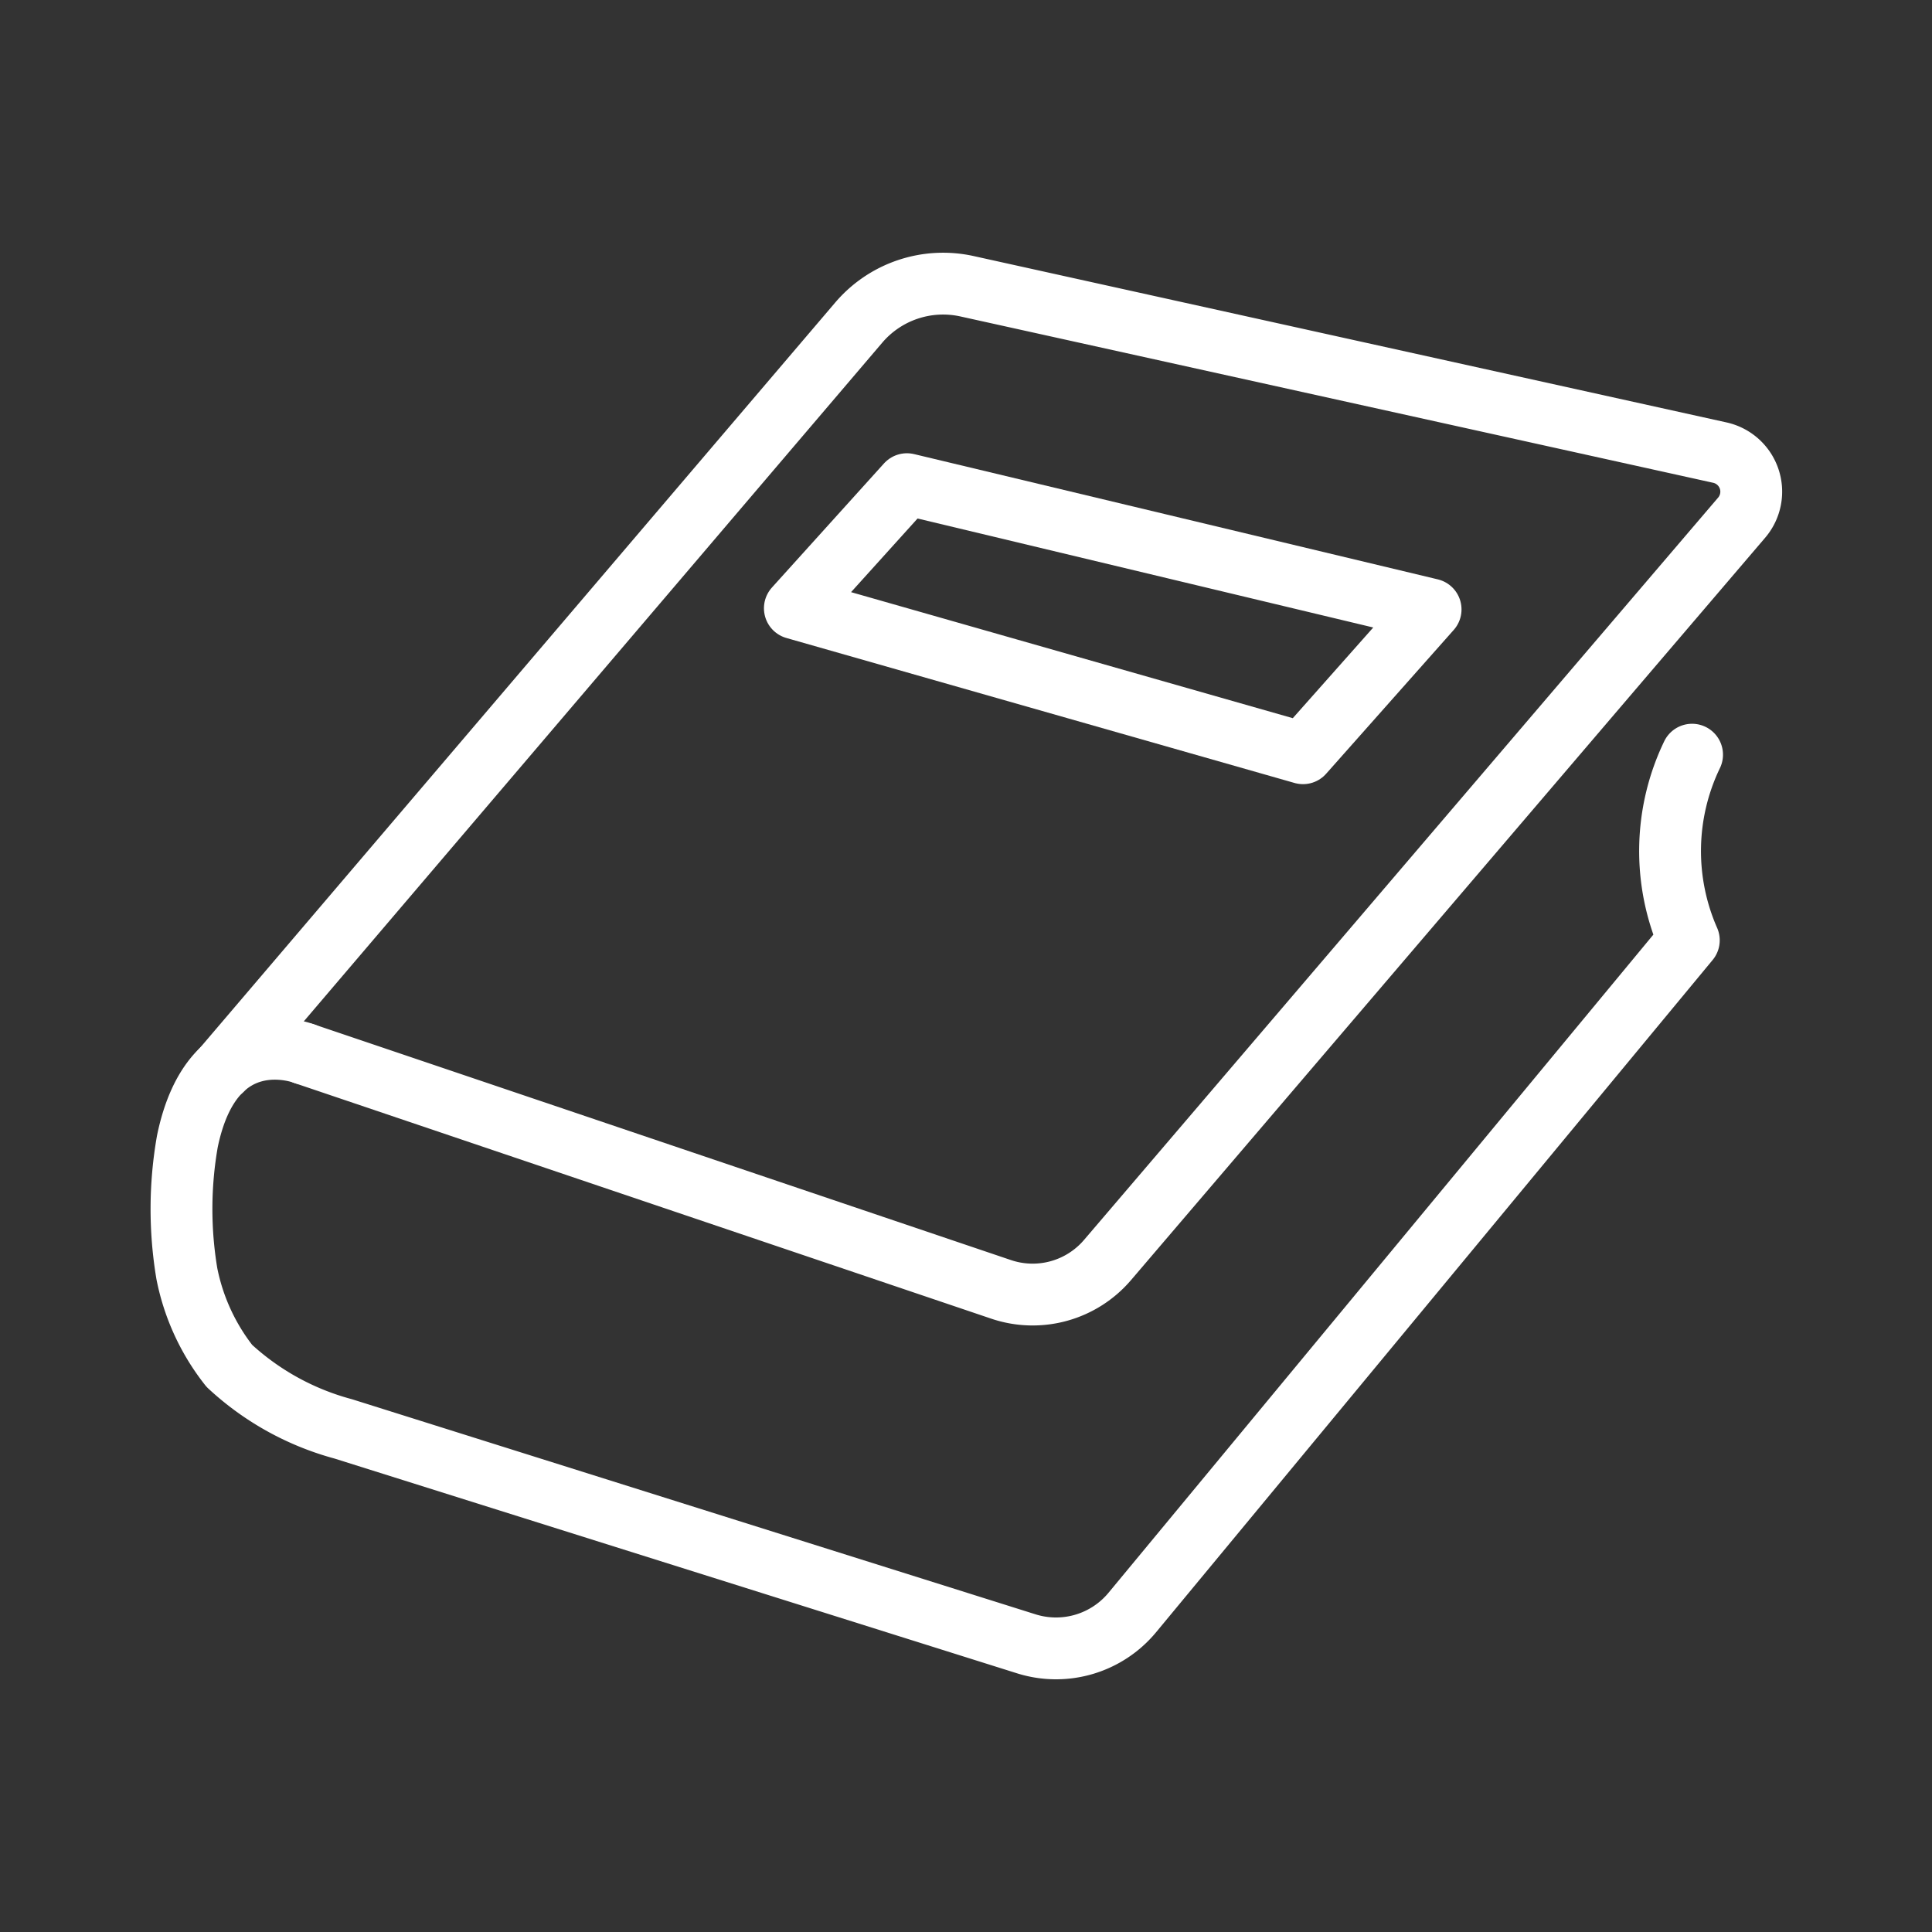 <!DOCTYPE svg PUBLIC "-//W3C//DTD SVG 1.1//EN" "http://www.w3.org/Graphics/SVG/1.1/DTD/svg11.dtd">

<!-- Uploaded to: SVG Repo, www.svgrepo.com, Transformed by: SVG Repo Mixer Tools -->
<svg width="800px" height="800px" viewBox="0 0 48 48" xmlns="http://www.w3.org/2000/svg" fill="#ffffff" stroke="#ffffff" stroke-width="1.536">

<rect x="0" y="0" width="48" height="48" fill="#333333" stroke="none"/>

<g id="SVGRepo_bgCarrier" stroke-width="0"/>

<g id="SVGRepo_tracerCarrier" stroke-linecap="round" stroke-linejoin="round"/>

<g id="SVGRepo_iconCarrier">

<defs>

<style>.a,.b{fill:none;stroke:#ffffff;stroke-linejoin:round;}.a{stroke-linecap:round;}</style>

</defs>

<path class="a" d="M42.039,18.75a5.513,5.513,0,0,0-.081,4.611L28.132,40.062a2.461,2.461,0,0,1-2.635.778L8.527,35.5a6.723,6.723,0,0,1-2.829-1.565,5.38,5.38,0,0,1-1.055-2.288,9.73,9.73,0,0,1,.012-3.289c.636-3.085,2.911-2.177,2.911-2.177"/>

<path class="a" d="M7.567,26.182l17.305,5.852a2.446,2.446,0,0,0,2.643-.728L43.271,12.861a.994.994,0,0,0-.541-1.616L24.026,7.112a2.754,2.754,0,0,0-2.69.902L5.511,26.581"/>

<path class="b" d="M19.748,15.112l12.625,3.602,3.17-3.573L22.532,12.029Z"/>

</g>

</svg>